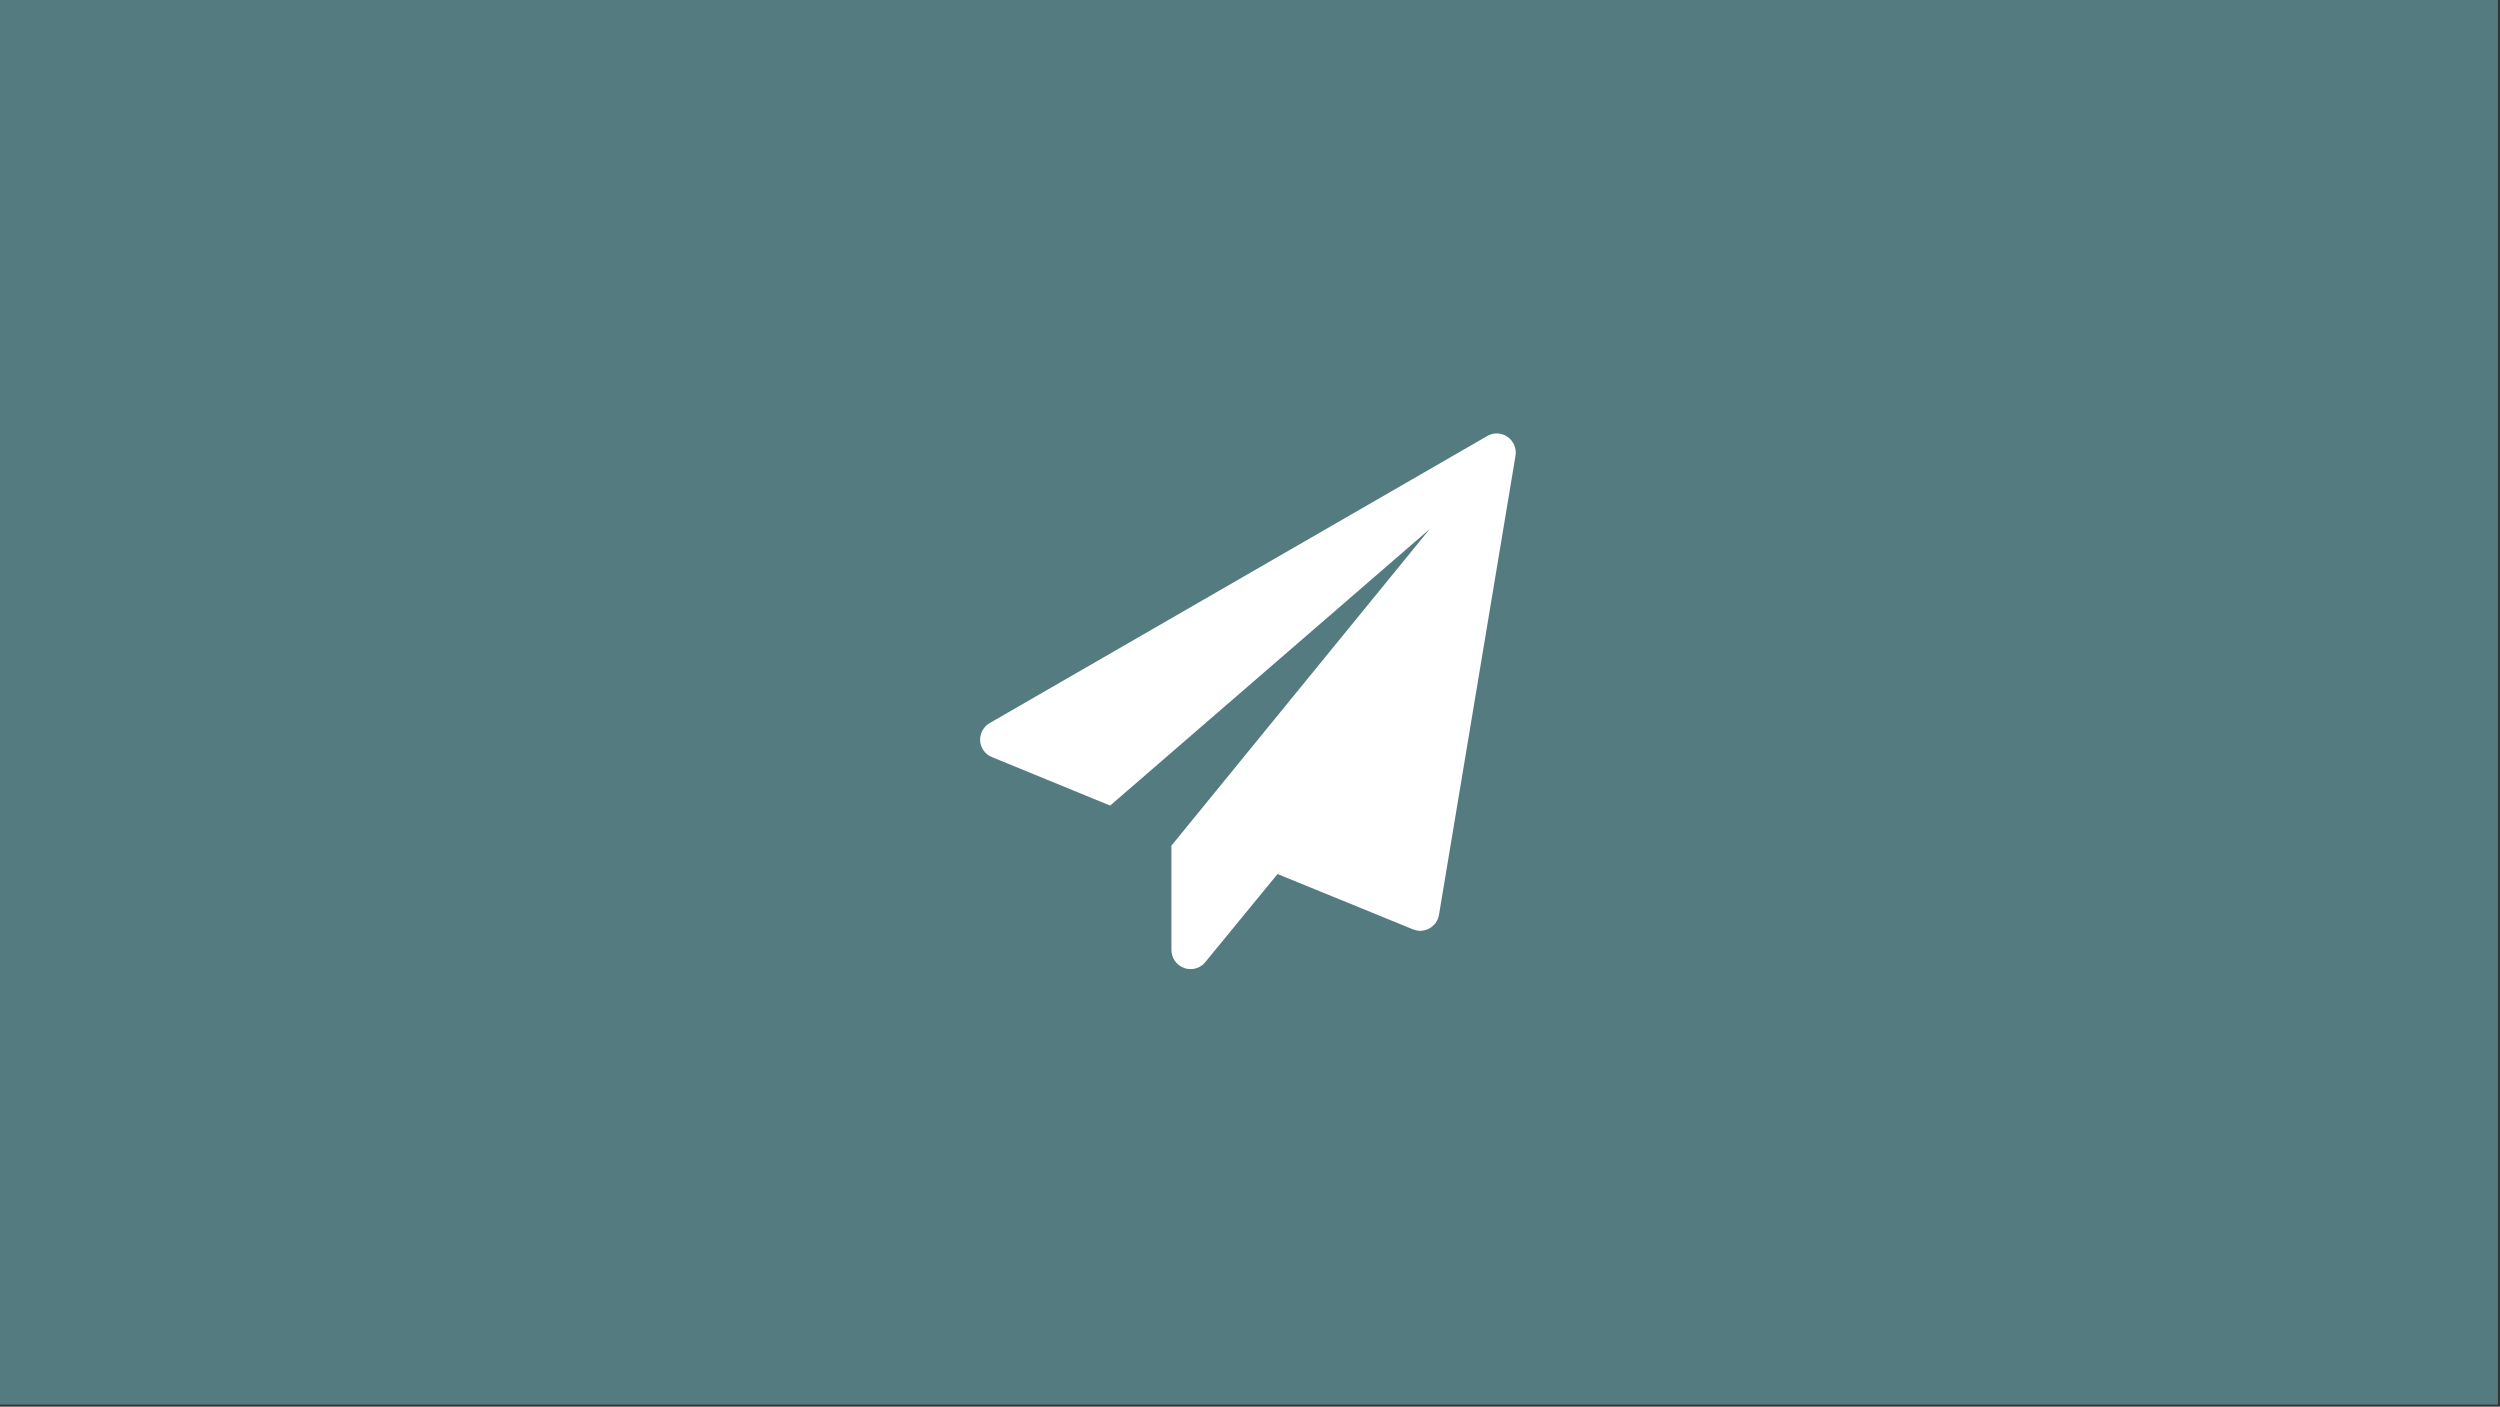 <?xml version="1.0" encoding="utf-8"?>
<!-- Generator: Adobe Illustrator 17.0.0, SVG Export Plug-In . SVG Version: 6.00 Build 0)  -->
<!DOCTYPE svg PUBLIC "-//W3C//DTD SVG 1.1//EN" "http://www.w3.org/Graphics/SVG/1.1/DTD/svg11.dtd">
<svg version="1.1"
	 id="Layer_1" xmlns:svg="http://www.w3.org/2000/svg" xmlns:rdf="http://www.w3.org/1999/02/22-rdf-syntax-ns#" xmlns:dc="http://purl.org/dc/elements/1.1/" xmlns:cc="http://creativecommons.org/ns#"
	 xmlns="http://www.w3.org/2000/svg" xmlns:xlink="http://www.w3.org/1999/xlink" x="0px" y="0px" width="600px" height="337.604px"
	 viewBox="0 0 600 337.604" enable-background="new 0 0 600 337.604" xml:space="preserve">
<rect x="0" y="0" width="600" height="337.604" fill="#333333" stroke="none"/>
<rect id="rect2" x="-0.498" y="-0.5" fill="#547B80" width="599.996" height="337.604"/>
<g id="g8">
	<g id="g6">
		<path id="path4" fill="#FFFFFF" d="M363.715,109.405l-18.366,110.19c-0.215,1.363-1.075,2.512-2.295,3.229
			c-0.646,0.359-1.436,0.574-2.225,0.574c-0.574,0-1.146-0.145-1.721-0.357l-32.5-13.271l-17.361,21.164
			c-0.861,1.074-2.151,1.648-3.515,1.648c-0.501,0-1.077-0.072-1.579-0.287c-1.793-0.646-3.013-2.369-3.013-4.307v-25.035
			l61.984-75.974l-76.69,66.361l-28.336-11.623c-1.651-0.645-2.727-2.15-2.871-3.945c-0.071-1.721,0.791-3.373,2.297-4.232
			l119.375-68.87c0.718-0.431,1.508-0.646,2.296-0.646c0.933,0,1.864,0.287,2.581,0.789
			C363.283,105.888,364.002,107.609,363.715,109.405z"/>
	</g>
</g>
</svg>
